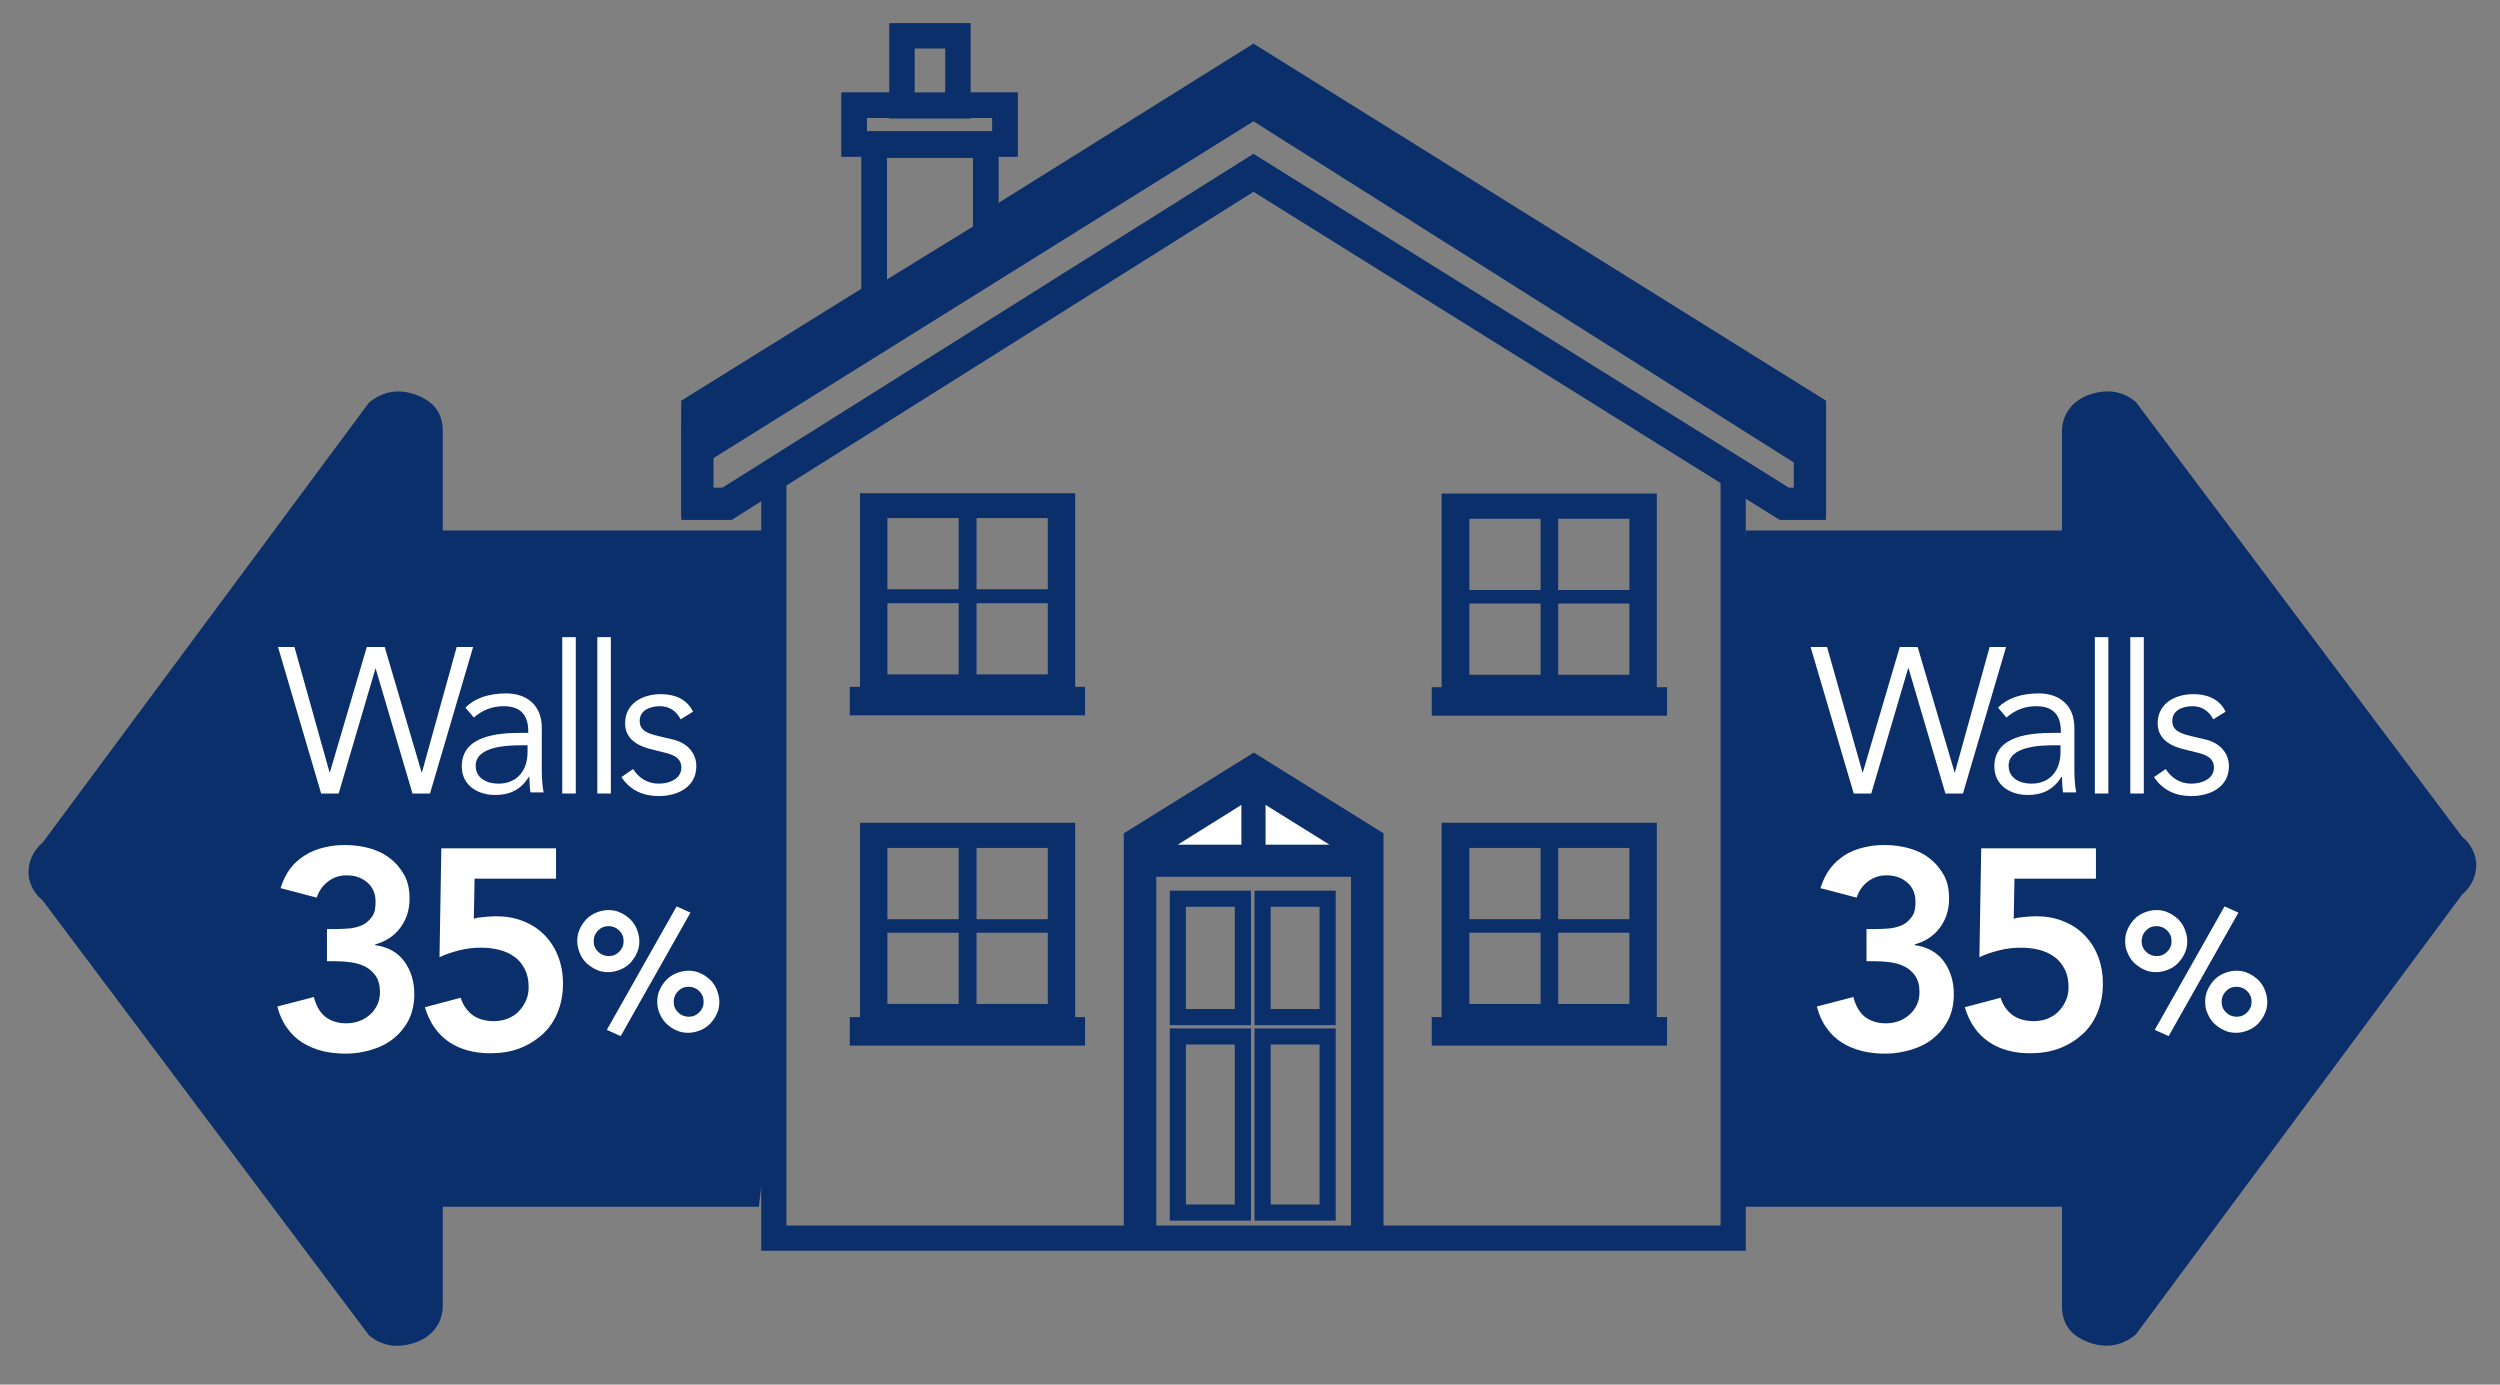 <?xml version="1.0" encoding="utf-8"?>
<!-- Generator: Adobe Illustrator 17.1.0, SVG Export Plug-In . SVG Version: 6.00 Build 0)  -->
<!DOCTYPE svg PUBLIC "-//W3C//DTD SVG 1.1//EN" "http://www.w3.org/Graphics/SVG/1.1/DTD/svg11.dtd">
<svg version="1.1" id="Layer_1" xmlns="http://www.w3.org/2000/svg" xmlns:xlink="http://www.w3.org/1999/xlink" x="0px" y="0px"
	 viewBox="117.2 178.4 684.3 379" enable-background="new 117.2 178.4 684.3 379" xml:space="preserve">
<rect x="117.2" y="178.4" width="684.3" height="379" fill="#808080" stroke="none"/>
<rect x="-1884.3" y="-645" fill="#7C001A" width="513.1" height="540.1"/>
<g>
	<defs>
		<rect id="SVGID_1_" x="-6.2" y="266.4" width="332.1" height="306.5"/>
	</defs>
	<clipPath id="SVGID_2_">
		<use xlink:href="#SVGID_1_"  overflow="visible"/>
	</clipPath>
	<g clip-path="url(#SVGID_2_)">
		<g>
			<path fill="#0B2F6B" d="M324.9,508.7h-86.5v27c0,4.5-2.5,8.2-7,10c-5,1.8-9.3,1.4-13.2-1.8l-89.3-119c-2.5-2-3.9-5-3.9-7.7
				c0-3.2,1.4-6.1,3.9-8.2l89.3-120.4c3.9-3.2,8.4-3.9,13.2-2c5,2,7,5.2,7,10v27h159.8l-57.5,94.5l44.7,74.9h-29.6l-0.3-5.3h-10.6
				v12.9h-19L324.9,508.7z"/>
		</g>
	</g>
</g>
<g enable-background="new    ">
	<path fill="#FFFFFF" d="M206.9,432.7h2.4c1.3,0,2.7-0.1,3.9-0.2c1.3-0.2,2.4-0.5,3.4-1c1-0.5,1.8-1.3,2.5-2.3s0.9-2.3,0.9-4
		c0-2.1-0.7-3.9-2.2-5.2c-1.5-1.3-3.3-2-5.7-2c-1.9,0-3.5,0.5-5,1.6c-1.5,1.1-2.6,2.6-3.2,4.5l-9.9-2.6c0.6-2,1.5-3.8,2.6-5.3
		c1.1-1.5,2.5-2.7,4.1-3.7c1.6-1,3.3-1.7,5.1-2.1c1.9-0.5,3.8-0.7,5.8-0.7c2.4,0,4.6,0.3,6.8,0.9c2.1,0.6,4,1.5,5.6,2.8
		c1.6,1.2,2.9,2.8,3.9,4.6c1,1.8,1.4,4,1.4,6.4c0,3-0.8,5.6-2.5,7.9c-1.7,2.3-4,3.8-6.9,4.6v0.2c3.5,0.5,6.2,2,8,4.5
		c1.8,2.5,2.7,5.5,2.7,8.9c0,2.6-0.5,5-1.5,7s-2.4,3.7-4.1,5.1c-1.7,1.4-3.7,2.4-6,3.1s-4.6,1.1-7,1.1c-2.3,0-4.4-0.2-6.5-0.7
		c-2-0.5-3.9-1.3-5.5-2.3c-1.6-1-3.1-2.4-4.2-4c-1.2-1.6-2.1-3.6-2.7-5.9l10-2.6c0.6,2.3,1.6,4.1,3,5.3c1.5,1.2,3.4,1.9,5.9,1.9
		c1.2,0,2.4-0.2,3.5-0.6c1.1-0.4,2.1-1,3-1.8c0.9-0.8,1.5-1.7,2-2.7c0.5-1.1,0.7-2.2,0.7-3.5c0-1.8-0.4-3.2-1.1-4.3
		c-0.8-1.1-1.7-2-2.9-2.6c-1.2-0.6-2.5-1-3.9-1.2c-1.5-0.2-2.9-0.3-4.3-0.3h-2.3V432.7z"/>
</g>
<g enable-background="new    ">
	<path fill="#FFFFFF" d="M269.3,418.9h-22.2l-0.2,11c0.7-0.3,1.6-0.4,2.8-0.5c1.1-0.1,2.2-0.2,3.2-0.2c2.7,0,5.2,0.4,7.4,1.3
		c2.3,0.9,4.2,2.1,5.8,3.7c1.6,1.6,2.9,3.5,3.8,5.8c0.9,2.2,1.4,4.8,1.4,7.6c0,3-0.5,5.6-1.5,8c-1,2.4-2.4,4.4-4.2,6
		s-3.9,2.9-6.3,3.8c-2.4,0.9-5.1,1.3-7.9,1.3c-4.4,0-8.2-1-11.3-3.1c-3.1-2.1-5.3-5.2-6.6-9.5l9.8-2.6c0.6,2,1.7,3.5,3.2,4.7
		c1.5,1.1,3.5,1.7,5.8,1.7c1.4,0,2.7-0.2,3.9-0.7c1.2-0.5,2.2-1.1,3-2c0.9-0.9,1.5-1.9,2-3c0.5-1.1,0.7-2.4,0.7-3.7
		c0-1.9-0.4-3.6-1.1-4.9s-1.6-2.5-2.8-3.3c-1.2-0.9-2.6-1.5-4.1-1.9c-1.6-0.4-3.2-0.6-4.9-0.6c-2,0-4,0.2-6,0.7
		c-2,0.5-3.8,1.1-5.5,1.9l0.5-29.8h31.4V418.9z"/>
</g>
<g enable-background="new    ">
	<path fill="#FFFFFF" d="M275.2,436c0-1.2,0.2-2.3,0.7-3.3c0.4-1,1.1-1.9,1.8-2.7c0.8-0.8,1.7-1.4,2.7-1.8c1-0.4,2.1-0.7,3.3-0.7
		c1.2,0,2.3,0.2,3.3,0.7c1,0.4,1.9,1.1,2.7,1.8c0.8,0.8,1.4,1.7,1.8,2.7c0.4,1,0.7,2.1,0.7,3.3c0,1.2-0.2,2.3-0.7,3.3
		c-0.4,1-1.1,1.9-1.8,2.7c-0.8,0.8-1.7,1.4-2.7,1.8c-1,0.4-2.1,0.7-3.3,0.7c-1.2,0-2.3-0.2-3.3-0.7c-1-0.4-1.9-1.1-2.7-1.8
		c-0.8-0.8-1.4-1.7-1.8-2.7C275.5,438.3,275.2,437.2,275.2,436z M287.9,436c0-1.2-0.4-2.1-1.2-2.9s-1.8-1.2-2.9-1.2
		c-1.2,0-2.1,0.4-2.9,1.2s-1.2,1.8-1.2,2.9c0,1.2,0.4,2.1,1.2,2.9s1.8,1.2,2.9,1.2c1.2,0,2.1-0.4,2.9-1.2S287.9,437.2,287.9,436z
		 M302.4,426.5l3.8,1.7l-19.1,33.8l-3.8-1.7L302.4,426.5z M297.1,452.6c0-1.2,0.2-2.3,0.7-3.3c0.4-1,1.1-1.9,1.8-2.7
		c0.8-0.8,1.7-1.4,2.7-1.8c1-0.4,2.1-0.7,3.3-0.7c1.2,0,2.3,0.2,3.3,0.7c1,0.4,1.9,1.1,2.7,1.8c0.8,0.8,1.4,1.7,1.8,2.7
		c0.4,1,0.7,2.1,0.7,3.3c0,1.2-0.2,2.3-0.7,3.3c-0.4,1-1.1,1.9-1.8,2.7c-0.8,0.8-1.7,1.4-2.7,1.8c-1,0.4-2.1,0.7-3.3,0.7
		c-1.2,0-2.3-0.2-3.3-0.7c-1-0.4-1.9-1.1-2.7-1.8c-0.8-0.8-1.4-1.7-1.8-2.7C297.3,454.9,297.1,453.8,297.1,452.6z M309.8,452.6
		c0-1.2-0.4-2.1-1.2-2.9s-1.8-1.2-2.9-1.2c-1.2,0-2.1,0.4-2.9,1.2s-1.2,1.8-1.2,2.9c0,1.2,0.4,2.1,1.2,2.9s1.8,1.2,2.9,1.2
		c1.2,0,2.1-0.4,2.9-1.2S309.8,453.8,309.8,452.6z"/>
</g>
<g enable-background="new    ">
	<path fill="#FFFFFF" d="M207.4,389.8h0.1l10.1-34.3h4.9l10.1,34.3h0.1l9.5-34.3h4.5l-11.8,40.1h-4.8l-10.1-34.3H220l-10.1,34.3
		h-4.8l-11.8-40.1h4.5L207.4,389.8z"/>
	<path fill="#FFFFFF" d="M261.8,379.3v-0.7c0-4.6-2.2-6.9-6.8-6.9c-3.1,0-5.8,1.1-8.1,3.1l-2.3-2.7c2.4-2.5,6.2-3.9,11.2-3.9
		c5.2,0,9.7,2.9,9.7,9.4v11.8c0,2,0.2,4.5,0.5,5.9h-3.6c-0.2-1.3-0.3-2.9-0.3-4.3h-0.1c-2.2,3.5-5.1,5-9.3,5c-4.7,0-9.1-2.6-9.1-7.8
		c0-8.6,10.1-9.2,16.5-9.2H261.8z M259.8,382.4c-3.8,0-12.4,0.3-12.4,5.6c0,3.5,3.2,4.9,6.2,4.9c5.4,0,8-3.9,8-8.6v-1.9H259.8z"/>
	<path fill="#FFFFFF" d="M274.8,395.6h-3.7v-42.8h3.7V395.6z"/>
	<path fill="#FFFFFF" d="M284.4,395.6h-3.7v-42.8h3.7V395.6z"/>
	<path fill="#FFFFFF" d="M303.5,375.3c-1.1-2.2-3-3.6-5.7-3.6c-2.6,0-5.5,1.1-5.5,4c0,2.5,1.8,3.4,5.2,4.2l3.8,0.9
		c3.7,0.8,6.5,3.5,6.5,7.3c0,5.8-5.2,8.2-10.3,8.2c-4,0-7.7-1.4-10.2-5.2l3.2-2.2c1.5,2.4,3.9,4,7,4c3.1,0,6.2-1.4,6.2-4.4
		c0-2.7-2.3-3.6-5-4.2l-3.6-0.9c-1.8-0.5-6.8-1.9-6.8-7c0-5.5,4.8-8,9.8-8c3.7,0,7.1,1.3,8.8,4.8L303.5,375.3z"/>
</g>
<g>
	<defs>
		<rect id="SVGID_3_" x="594.1" y="259.4" width="332.1" height="306.5"/>
	</defs>
	<clipPath id="SVGID_4_">
		<use xlink:href="#SVGID_3_"  overflow="visible"/>
	</clipPath>
	<g clip-path="url(#SVGID_4_)">
		<g>
			<path fill="#0B2F6B" d="M595.1,323.6h86.5v-27c0-4.5,2.5-8.2,7-10c5-1.8,9.3-1.4,13.2,1.8l89.3,119c2.5,2,3.9,5,3.9,7.7
				c0,3.2-1.4,6.1-3.9,8.2l-89.3,120.4c-3.9,3.2-8.4,3.9-13.2,2c-5-2-7-5.2-7-10v-27H521.8l57.5-94.5l-44.7-74.9h29.6l0.3,5.3h10.6
				v-12.9h19L595.1,323.6z"/>
		</g>
	</g>
</g>
<g enable-background="new    ">
	<path fill="#FFFFFF" d="M628.4,432.7h2.4c1.3,0,2.7-0.1,3.9-0.2c1.3-0.2,2.4-0.5,3.4-1c1-0.5,1.8-1.3,2.5-2.3s0.9-2.3,0.9-4
		c0-2.1-0.7-3.9-2.2-5.2c-1.5-1.3-3.3-2-5.7-2c-1.9,0-3.5,0.5-5,1.6c-1.5,1.1-2.6,2.6-3.2,4.5l-9.9-2.6c0.6-2,1.5-3.8,2.6-5.3
		c1.1-1.5,2.5-2.7,4-3.7c1.6-1,3.3-1.7,5.1-2.1c1.9-0.5,3.8-0.7,5.8-0.7c2.4,0,4.6,0.3,6.8,0.9c2.1,0.6,4,1.5,5.6,2.8
		c1.6,1.2,2.9,2.8,3.9,4.6c1,1.8,1.4,4,1.4,6.4c0,3-0.8,5.6-2.5,7.9c-1.7,2.3-4,3.8-6.9,4.6v0.2c3.5,0.5,6.2,2,8,4.5
		c1.8,2.5,2.7,5.5,2.7,8.9c0,2.6-0.5,5-1.5,7s-2.4,3.7-4.1,5.1s-3.7,2.4-6,3.1s-4.6,1.1-7,1.1c-2.3,0-4.4-0.2-6.5-0.7
		c-2-0.5-3.9-1.3-5.5-2.3c-1.6-1-3.1-2.4-4.2-4c-1.2-1.6-2.1-3.6-2.7-5.9l10-2.6c0.6,2.3,1.6,4.1,3,5.3c1.5,1.2,3.4,1.9,5.9,1.9
		c1.2,0,2.4-0.2,3.5-0.6c1.1-0.4,2.1-1,3-1.8c0.9-0.8,1.5-1.7,2-2.7c0.5-1.1,0.7-2.2,0.7-3.5c0-1.8-0.4-3.2-1.1-4.3
		c-0.8-1.1-1.7-2-2.9-2.6c-1.2-0.6-2.5-1-3.9-1.2c-1.5-0.2-2.9-0.3-4.3-0.3h-2.3V432.7z"/>
</g>
<g enable-background="new    ">
	<path fill="#FFFFFF" d="M690.8,418.9h-22.2l-0.2,11c0.7-0.3,1.6-0.4,2.8-0.5c1.1-0.1,2.2-0.2,3.2-0.2c2.7,0,5.2,0.4,7.4,1.3
		c2.3,0.9,4.2,2.1,5.8,3.7c1.6,1.6,2.9,3.5,3.8,5.8c0.9,2.2,1.4,4.8,1.4,7.6c0,3-0.5,5.6-1.5,8c-1,2.4-2.4,4.4-4.2,6
		s-3.9,2.9-6.3,3.8c-2.4,0.9-5.1,1.3-7.9,1.3c-4.4,0-8.2-1-11.3-3.1c-3.1-2.1-5.3-5.2-6.6-9.5l9.8-2.6c0.6,2,1.7,3.5,3.2,4.7
		c1.5,1.1,3.5,1.7,5.8,1.7c1.4,0,2.7-0.2,3.9-0.7c1.2-0.5,2.2-1.1,3-2c0.9-0.9,1.5-1.9,2-3c0.5-1.1,0.7-2.4,0.7-3.7
		c0-1.9-0.4-3.6-1.1-4.9s-1.6-2.5-2.8-3.3c-1.2-0.9-2.6-1.5-4.1-1.9c-1.6-0.4-3.2-0.6-4.9-0.6c-2,0-4,0.2-6,0.7
		c-2,0.5-3.8,1.1-5.5,1.9l0.5-29.8h31.4V418.9z"/>
</g>
<g enable-background="new    ">
	<path fill="#FFFFFF" d="M698.9,436c0-1.2,0.2-2.3,0.7-3.3c0.4-1,1.1-1.9,1.8-2.7c0.8-0.8,1.7-1.4,2.7-1.8c1-0.4,2.1-0.7,3.3-0.7
		c1.2,0,2.3,0.2,3.3,0.7c1,0.4,1.9,1.1,2.7,1.8c0.8,0.8,1.4,1.7,1.8,2.7c0.4,1,0.7,2.1,0.7,3.3c0,1.2-0.2,2.3-0.7,3.3
		c-0.4,1-1.1,1.9-1.8,2.7c-0.8,0.8-1.7,1.4-2.7,1.8c-1,0.4-2.1,0.7-3.3,0.7c-1.2,0-2.3-0.2-3.3-0.7c-1-0.4-1.9-1.1-2.7-1.8
		c-0.8-0.8-1.4-1.7-1.8-2.7C699.1,438.3,698.9,437.2,698.9,436z M711.6,436c0-1.2-0.4-2.1-1.2-2.9s-1.8-1.2-2.9-1.2
		c-1.2,0-2.1,0.4-2.9,1.2s-1.2,1.8-1.2,2.9c0,1.2,0.4,2.1,1.2,2.9s1.8,1.2,2.9,1.2c1.2,0,2.1-0.4,2.9-1.2S711.6,437.2,711.6,436z
		 M726.1,426.5l3.8,1.7l-19.1,33.8l-3.8-1.7L726.1,426.5z M720.8,452.6c0-1.2,0.2-2.3,0.7-3.3c0.4-1,1.1-1.9,1.8-2.7
		c0.8-0.8,1.7-1.4,2.7-1.8c1-0.4,2.1-0.7,3.3-0.7c1.2,0,2.3,0.2,3.3,0.7c1,0.4,1.9,1.1,2.7,1.8c0.8,0.8,1.4,1.7,1.8,2.7
		c0.4,1,0.7,2.1,0.7,3.3c0,1.2-0.2,2.3-0.7,3.3c-0.4,1-1.1,1.9-1.8,2.7c-0.8,0.8-1.7,1.4-2.7,1.8c-1,0.4-2.1,0.7-3.3,0.7
		c-1.2,0-2.3-0.2-3.3-0.7c-1-0.4-1.9-1.1-2.7-1.8c-0.8-0.8-1.4-1.7-1.8-2.7C721,454.9,720.8,453.8,720.8,452.6z M733.5,452.6
		c0-1.2-0.4-2.1-1.2-2.9s-1.8-1.2-2.9-1.2c-1.2,0-2.1,0.4-2.9,1.2s-1.2,1.8-1.2,2.9c0,1.2,0.4,2.1,1.2,2.9s1.8,1.2,2.9,1.2
		c1.2,0,2.1-0.4,2.9-1.2S733.5,453.8,733.5,452.6z"/>
</g>
<g enable-background="new    ">
	<path fill="#FFFFFF" d="M627,389.8h0.1l10.1-34.3h4.9l10.1,34.3h0.1l9.5-34.3h4.5l-11.8,40.1h-4.8l-10.1-34.3h-0.1l-10.1,34.3h-4.8
		l-11.8-40.1h4.5L627,389.8z"/>
	<path fill="#FFFFFF" d="M681.3,379.3v-0.7c0-4.6-2.2-6.9-6.8-6.9c-3.1,0-5.8,1.1-8.1,3.1l-2.3-2.7c2.4-2.5,6.2-3.9,11.2-3.9
		c5.2,0,9.7,2.9,9.7,9.4v11.8c0,2,0.2,4.5,0.5,5.9h-3.6c-0.2-1.3-0.3-2.9-0.3-4.3h-0.1c-2.2,3.5-5.1,5-9.3,5c-4.7,0-9.1-2.6-9.1-7.8
		c0-8.6,10.1-9.2,16.5-9.2H681.3z M679.4,382.4c-3.8,0-12.4,0.3-12.4,5.6c0,3.5,3.2,4.9,6.2,4.9c5.4,0,8-3.9,8-8.6v-1.9H679.4z"/>
	<path fill="#FFFFFF" d="M694.3,395.6h-3.7v-42.8h3.7V395.6z"/>
	<path fill="#FFFFFF" d="M704,395.6h-3.7v-42.8h3.7V395.6z"/>
	<path fill="#FFFFFF" d="M723,375.3c-1.1-2.2-3-3.6-5.7-3.6c-2.6,0-5.5,1.1-5.5,4c0,2.5,1.8,3.4,5.2,4.2l3.8,0.9
		c3.7,0.8,6.5,3.5,6.5,7.3c0,5.8-5.2,8.2-10.3,8.2c-4,0-7.7-1.4-10.2-5.2l3.2-2.2c1.5,2.4,3.9,4,7,4c3.1,0,6.2-1.4,6.2-4.4
		c0-2.7-2.3-3.6-5-4.2l-3.6-0.9c-1.8-0.5-6.8-1.9-6.8-7c0-5.5,4.8-8,9.8-8c3.7,0,7.1,1.3,8.8,4.8L723,375.3z"/>
</g>
<g>
	<g>
		<path fill="#0B2F6B" d="M-481.4,43.9v-66.1c0-0.1-0.1-0.2-0.2-0.2h-27.8c-4.5,0-8.2-2.5-10-7c-1.8-5-1.4-9.3,1.8-13.2c0,0,0,0,0,0
			l119-89.3c0,0,0,0,0,0c2-2.5,5-3.9,7.7-3.9c3.2,0,6.1,1.4,8.2,3.9c0,0,0,0,0,0l120.4,89.3c0,0,0,0,0,0c3.2,3.9,3.9,8.4,2,13.2
			c-2,5-5.2,7-10,7h-26.8c-0.1,0-0.2,0.1-0.2,0.2V117c0,0.1-0.2,0.2-0.3,0.2l-94.1-57.3c-0.1,0-0.1,0-0.2,0l-73.5,44.5
			c-0.1,0.1-0.3,0-0.3-0.2V75.1c0-0.1-0.9-0.2-0.8-0.2l4.9-0.3c0.1,0,1.2-0.1,1.2-0.2V64.3c0-0.1-0.1-0.2-0.2-0.2h-13.5
			c-0.1,0,0.8-0.1,0.8-0.2V45.2c0-0.1-0.1-0.2-0.2-0.2l-8.8-1C-482.3,44.1-481.4,44-481.4,43.9z"/>
	</g>
</g>
<g>
	<polygon fill="none" stroke="#575756" stroke-width="6.895" points="392.3,207.2 379.4,207.2 379.4,188.2 364.1,188.2 
		364.1,207.2 351,207.2 351,217.8 392.3,217.8 	"/>
	<polyline fill="none" stroke="#0B2F6B" stroke-width="6.895" points="329,308.2 329,318.4 329,436.9 329,517.3 460.3,517.3 
		591.6,517.3 591.6,436.9 591.6,318.2 591.6,308.2 591.6,307.6 605.6,316.3 613.6,316.3 613.6,307.1 613.6,299.2 613.6,299.2 
		613.6,290 460.3,194.4 387,240.2 387,218.1 356.5,218.1 356.5,259.3 307.1,290 307.1,299.2 307.1,307.1 307.1,316.3 314.2,316.3 	
		"/>
</g>
<g>
	<g>
		<polygon fill="none" stroke="#0B2F6B" stroke-width="6.895" points="387,251.5 356.5,270.8 356.5,218.1 387,218.1 		"/>
		<rect x="351" y="207.2" fill="none" stroke="#0B2F6B" stroke-width="6.895" width="41.3" height="10.6"/>
	</g>
	<g>
		<polygon fill="none" stroke="#0B2F6B" stroke-width="6.895" points="387,252.6 356.5,271.9 356.5,218.1 387,218.1 		"/>
		<rect x="364.1" y="188.2" fill="none" stroke="#0B2F6B" stroke-width="6.895" width="15.3" height="19.2"/>
		<rect x="351" y="207.2" fill="none" stroke="#0B2F6B" stroke-width="6.895" width="41.3" height="10.6"/>
	</g>
</g>
<path fill="#0B2F6B" d="M495.9,406.5v109.6h-71.1V406.5l35.6-22.1L495.9,406.5z M433.7,516.2H487v-97.8h-53.3V516.2z"/>
<rect x="439.6" y="462.1" fill="none" stroke="#0B2F6B" stroke-width="4.411" width="17.8" height="48.2"/>
<rect x="462.8" y="462.1" fill="none" stroke="#0B2F6B" stroke-width="4.411" width="17.8" height="48.2"/>
<rect x="439.6" y="424.4" fill="none" stroke="#0B2F6B" stroke-width="4.411" width="17.8" height="32.4"/>
<rect x="462.8" y="424.4" fill="none" stroke="#0B2F6B" stroke-width="4.411" width="17.8" height="32.4"/>
<g>
	<g>
		<polygon fill="#0B2F6B" stroke="#0B2F6B" stroke-width="2.205" points="613.6,307.1 460.3,210.3 305.1,307.1 305.1,290 
			460.3,194.4 613.6,290 		"/>
	</g>
	<polygon fill="none" stroke="#0B2F6B" stroke-width="8.821" points="316.2,316.3 460.3,225.7 605.6,316.3 612.6,316.3 
		612.6,299.2 460.3,202 308.1,297.6 308.1,316.3 314.5,316.3 	"/>
</g>
<g>
	<g enable-background="new    ">
		<path fill="#FFFFFF" d="M-446,24.4c0-0.1,0-0.1,0.1-0.1l21.4-20.7c0.6-0.6,1.3-1.3,1.9-2c0.7-0.7,1.3-1.4,1.8-2.2
			c0.3-0.5,0.6-1,0.9-1.4c0.6-1.1,1.1-3,1-4.2c-0.1-0.9-0.3-1.7-0.6-2.5c-0.4-0.9-1-1.6-1.8-2.3c-0.7-0.6-1.6-1.1-2.5-1.4
			c-1-0.3-2-0.5-3.1-0.5c-2.3,0-4.3,0.7-5.8,2c-1.5,1.3-2.4,3.1-2.7,5.3c0,0.1-0.1,0.2-0.2,0.2l-9.5-0.7c-0.1,0-0.2-0.1-0.2-0.2
			c0.2-2.5,0.8-4.6,1.8-6.5c1-1.9,2.3-3.6,3.9-4.9c1.6-1.3,3.5-2.3,5.6-3c2.1-0.7,4.4-1,6.9-1s4.8,0.3,7,1c2.2,0.6,4,1.6,5.6,2.9
			c1.6,1.3,2.9,2.9,3.8,4.9c0.9,2,1.4,4.3,1.4,6.9c0,3.5-0.8,6.5-2.4,9c-1.6,2.5-3.6,4.9-6.1,7.2l-16.7,15.5c-0.1,0.1,0,0.3,0.1,0.3
			h24.9c0.1,0,0.2,0.1,0.2,0.2v8c0,0.1-0.1,0.2-0.2,0.2h-36.5c-0.1,0-0.2-0.1-0.2-0.2V24.4z"/>
	</g>
	<g enable-background="new    ">
		<path fill="#FFFFFF" d="M-371.1-12.5h-21.8c-0.1,0-0.2,0.1-0.2,0.2l-0.2,10.5c0,0.1,0.1,0.2,0.2,0.2c0.7-0.2,1.5-0.4,2.5-0.5
			c1.1-0.1,2.2-0.2,3.2-0.2c2.7,0,5.2,0.4,7.4,1.3s4.2,2.1,5.8,3.7c1.6,1.6,2.9,3.5,3.8,5.8c0.9,2.2,1.4,4.8,1.4,7.6
			c0,3-0.5,5.6-1.5,8c-1,2.4-2.4,4.4-4.2,6s-3.9,2.9-6.3,3.8c-2.4,0.9-5.1,1.3-7.9,1.3c-4.4,0-8.2-1-11.3-3.1c-3-2-5.2-5.1-6.5-9.3
			c0-0.1,0-0.2,0.1-0.2l9.5-2.6c0.1,0,0.2,0,0.2,0.1c0.6,1.9,1.7,3.4,3.1,4.5c1.5,1.1,3.5,1.7,5.8,1.7c1.4,0,2.7-0.2,3.9-0.7
			c1.2-0.5,2.2-1.1,3-2c0.9-0.9,1.5-1.9,2-3c0.5-1.1,0.7-2.4,0.7-3.7c0-1.9-0.4-3.6-1.1-4.9c-0.7-1.4-1.6-2.5-2.8-3.3
			c-1.2-0.9-2.6-1.5-4.1-1.9c-1.6-0.4-3.2-0.6-4.9-0.6c-2,0-4,0.2-6,0.7c-1.9,0.4-3.6,1-5.2,1.8c-0.1,0.1-0.3,0-0.3-0.2l0.5-29.3
			c0-0.1,0.1-0.2,0.2-0.2h31c0.1,0,0.2,0.1,0.2,0.2v8C-370.9-12.6-371-12.5-371.1-12.5z"/>
	</g>
	<g enable-background="new    ">
		<path fill="#FFFFFF" d="M-365,4.7c0-1.2,0.2-2.3,0.7-3.3c0.4-1,1.1-1.9,1.8-2.7c0.8-0.8,1.7-1.4,2.7-1.8c1-0.4,2.1-0.7,3.3-0.7
			c1.2,0,2.3,0.2,3.3,0.7c1,0.4,1.9,1.1,2.7,1.8c0.8,0.8,1.4,1.7,1.8,2.7c0.4,1,0.7,2.1,0.7,3.3s-0.2,2.3-0.7,3.3
			c-0.4,1-1.1,1.9-1.8,2.7c-0.8,0.8-1.7,1.4-2.7,1.8c-1,0.4-2.1,0.7-3.3,0.7c-1.2,0-2.3-0.2-3.3-0.7c-1-0.4-1.9-1.1-2.7-1.8
			c-0.8-0.8-1.4-1.7-1.8-2.7C-364.8,7-365,5.9-365,4.7z M-352.3,4.7c0-1.2-0.4-2.1-1.2-2.9c-0.8-0.8-1.8-1.2-2.9-1.2
			c-1.2,0-2.1,0.4-2.9,1.2c-0.8,0.8-1.2,1.8-1.2,2.9c0,1.2,0.4,2.1,1.2,2.9c0.8,0.8,1.8,1.2,2.9,1.2c1.2,0,2.1-0.4,2.9-1.2
			C-352.7,6.8-352.3,5.8-352.3,4.7z M-337.6-4.7l3.5,1.6c0.1,0,0.1,0.2,0.1,0.3l-19,33.5c0,0.1-0.2,0.1-0.2,0.1l-3.5-1.6
			c-0.1,0-0.1-0.2-0.1-0.3l19-33.5C-337.8-4.8-337.7-4.8-337.6-4.7z M-343.1,21.2c0-1.2,0.2-2.3,0.7-3.3c0.4-1,1.1-1.9,1.8-2.7
			c0.8-0.8,1.7-1.4,2.7-1.8c1-0.4,2.1-0.7,3.3-0.7c1.2,0,2.3,0.2,3.3,0.7c1,0.4,1.9,1.1,2.7,1.8c0.8,0.8,1.4,1.7,1.8,2.7
			c0.4,1,0.7,2.1,0.7,3.3s-0.2,2.3-0.7,3.3c-0.4,1-1.1,1.9-1.8,2.7c-0.8,0.8-1.7,1.4-2.7,1.8c-1,0.4-2.1,0.7-3.3,0.7
			c-1.2,0-2.3-0.2-3.3-0.7c-1-0.4-1.9-1.1-2.7-1.8c-0.8-0.8-1.4-1.7-1.8-2.7C-342.9,23.5-343.1,22.4-343.1,21.2z M-330.4,21.2
			c0-1.2-0.4-2.1-1.2-2.9c-0.8-0.8-1.8-1.2-2.9-1.2c-1.2,0-2.1,0.4-2.9,1.2c-0.8,0.8-1.2,1.8-1.2,2.9c0,1.2,0.4,2.1,1.2,2.9
			c0.8,0.8,1.8,1.2,2.9,1.2c1.2,0,2.1-0.4,2.9-1.2C-330.8,23.4-330.4,22.4-330.4,21.2z"/>
	</g>
	<g enable-background="new    ">
		<path fill="#FFFFFF" d="M-446.6-35.8h-3.7c-0.1,0-0.2-0.1-0.2-0.2v-39.7c0-0.1,0.1-0.2,0.2-0.2h12.2c8.2,0,13.2,3.5,13.2,10.7
			c0,5.5-3.6,9.7-10,10.3c-0.1,0-0.2,0.2-0.1,0.3l11.2,18.5c0.1,0.1,0,0.3-0.2,0.3h-4.5c-0.1,0-0.1,0-0.2-0.1l-10.9-18.5
			c0-0.1-0.1-0.1-0.2-0.1h-6.5c-0.1,0-0.2,0.1-0.2,0.2V-36C-446.4-35.9-446.5-35.8-446.6-35.8z M-446.4-58.4c0,0.1,0.1,0.2,0.2,0.2
			h7.1c7.3,0,9.8-3.2,9.8-7s-2.5-7-9.8-7h-7.1c-0.1,0-0.2,0.1-0.2,0.2V-58.4z"/>
	</g>
	<g enable-background="new    ">
		<path fill="#FFFFFF" d="M-409.9-35.1c-8.2,0-14.1-5.9-14.1-13.9c0-8,5.8-13.9,14.1-13.9c8.3,0,14.1,5.9,14.1,13.9
			C-395.8-41.1-401.6-35.1-409.9-35.1z M-409.9-59.6c-6.1,0-10,4.6-10,10.5c0,5.9,3.9,10.5,10,10.5c6.2,0,10-4.6,10-10.5
			C-399.8-55-403.7-59.6-409.9-59.6z"/>
		<path fill="#FFFFFF" d="M-378.3-35.1c-8.2,0-14.1-5.9-14.1-13.9c0-8,5.8-13.9,14.1-13.9c8.3,0,14.1,5.9,14.1,13.9
			C-364.2-41.1-370-35.1-378.3-35.1z M-378.3-59.6c-6.1,0-10,4.6-10,10.5c0,5.9,3.9,10.5,10,10.5c6.2,0,10-4.6,10-10.5
			C-368.2-55-372.1-59.6-378.3-59.6z"/>
	</g>
	<g enable-background="new    ">
		<path fill="#FFFFFF" d="M-348.8-58.9h-5.9c-0.1,0-0.2,0.1-0.2,0.2V-36c0,0.1-0.1,0.2-0.2,0.2h-3.4c-0.1,0-0.2-0.1-0.2-0.2v-22.7
			c0-0.1-0.1-0.2-0.2-0.2h-5.2c-0.1,0-0.2-0.1-0.2-0.2v-3c0-0.1,0.1-0.2,0.2-0.2h5.2c0.1,0,0.2-0.1,0.2-0.2v-7.1
			c0-7,3.5-9.7,8.9-9.7c1,0,2,0.2,3,0.4c0.1,0,0.2,0.1,0.1,0.2l-0.6,3c0,0.1-0.1,0.2-0.2,0.1c-0.9-0.2-1.8-0.4-2.7-0.4
			c-4.1,0-4.8,2.9-4.8,6.8v6.6c0,0.1,0.1,0.2,0.2,0.2h5.9c0.1,0,0.2,0.1,0.2,0.2v3C-348.6-59-348.7-58.9-348.8-58.9z"/>
		<path fill="#FFFFFF" d="M-330.9-56.1c-0.1,0.1-0.2,0-0.3-0.1c-1.1-2.1-3-3.4-5.6-3.4c-2.6,0-5.5,1.1-5.5,4c0,2.5,1.8,3.4,5.2,4.2
			l3.8,0.9c3.7,0.8,6.5,3.5,6.5,7.3c0,5.8-5.2,8.2-10.3,8.2c-4,0-7.6-1.4-10.1-5c-0.1-0.1,0-0.2,0-0.3l2.9-2c0.1-0.1,0.2,0,0.3,0.1
			c2,3,5.2,4.6,9.7,3.4c2.1-0.6,3.6-2.5,3.3-4.6c-0.3-2.2-2.5-3-5-3.6l-3.6-0.9c-1.8-0.5-6.8-1.9-6.8-7c0-5.5,4.8-8,9.8-8
			c3.6,0,7,1.3,8.8,4.6c0,0.1,0,0.2-0.1,0.3L-330.9-56.1z"/>
	</g>
</g>
<g>
	<path fill="#0B2F6B" d="M543.7,430h19.5v-19.5h-19.5V430z M519.4,430h19.5v-19.5h-19.5V430z M543.7,453.2h19.5v-19.5h-19.5V453.2z
		 M519.4,453.2h19.5v-19.5h-19.5V453.2z M570.7,459.6h-58.9v-56h58.9V459.6z"/>
	<rect x="509.1" y="456.8" fill="#0B2F6B" width="64.4" height="7.8"/>
</g>
<g>
	<path fill="#0B2F6B" d="M384.5,430H404v-19.5h-19.5V430z M360.1,430h19.5v-19.5h-19.5V430z M384.5,453.2H404v-19.5h-19.5V453.2z
		 M360.1,453.2h19.5v-19.5h-19.5V453.2z M411.5,459.6h-58.9v-56h58.9V459.6z"/>
	<rect x="349.8" y="456.8" fill="#0B2F6B" width="64.4" height="7.8"/>
</g>
<g>
	<path fill="#0B2F6B" d="M543.7,339.9h19.5v-19.5h-19.5V339.9z M519.4,339.9h19.5v-19.5h-19.5V339.9z M543.7,363.1h19.5v-19.5h-19.5
		V363.1z M519.4,363.1h19.5v-19.5h-19.5V363.1z M570.7,369.5h-58.9v-56h58.9V369.5z"/>
	<rect x="509.1" y="366.5" fill="#0B2F6B" width="64.4" height="7.8"/>
</g>
<g>
	<path fill="#0B2F6B" d="M384.5,339.7H404v-19.5h-19.5V339.7z M360.1,339.7h19.5v-19.5h-19.5V339.7z M384.5,363H404v-19.5h-19.5V363
		z M360.1,363h19.5v-19.5h-19.5V363z M411.5,369.4h-58.9v-56h58.9V369.4z"/>
	<rect x="349.8" y="366.4" fill="#0B2F6B" width="64.4" height="7.8"/>
</g>
<polygon fill="#FFFFFF" stroke="#0B2F6B" stroke-width="4" points="460.3,394.3 432.6,411.6 488.1,411.6 "/>
<line fill="none" stroke="#0B2F6B" stroke-width="6.616" x1="460.3" y1="394.3" x2="460.3" y2="411.6"/>
</svg>
